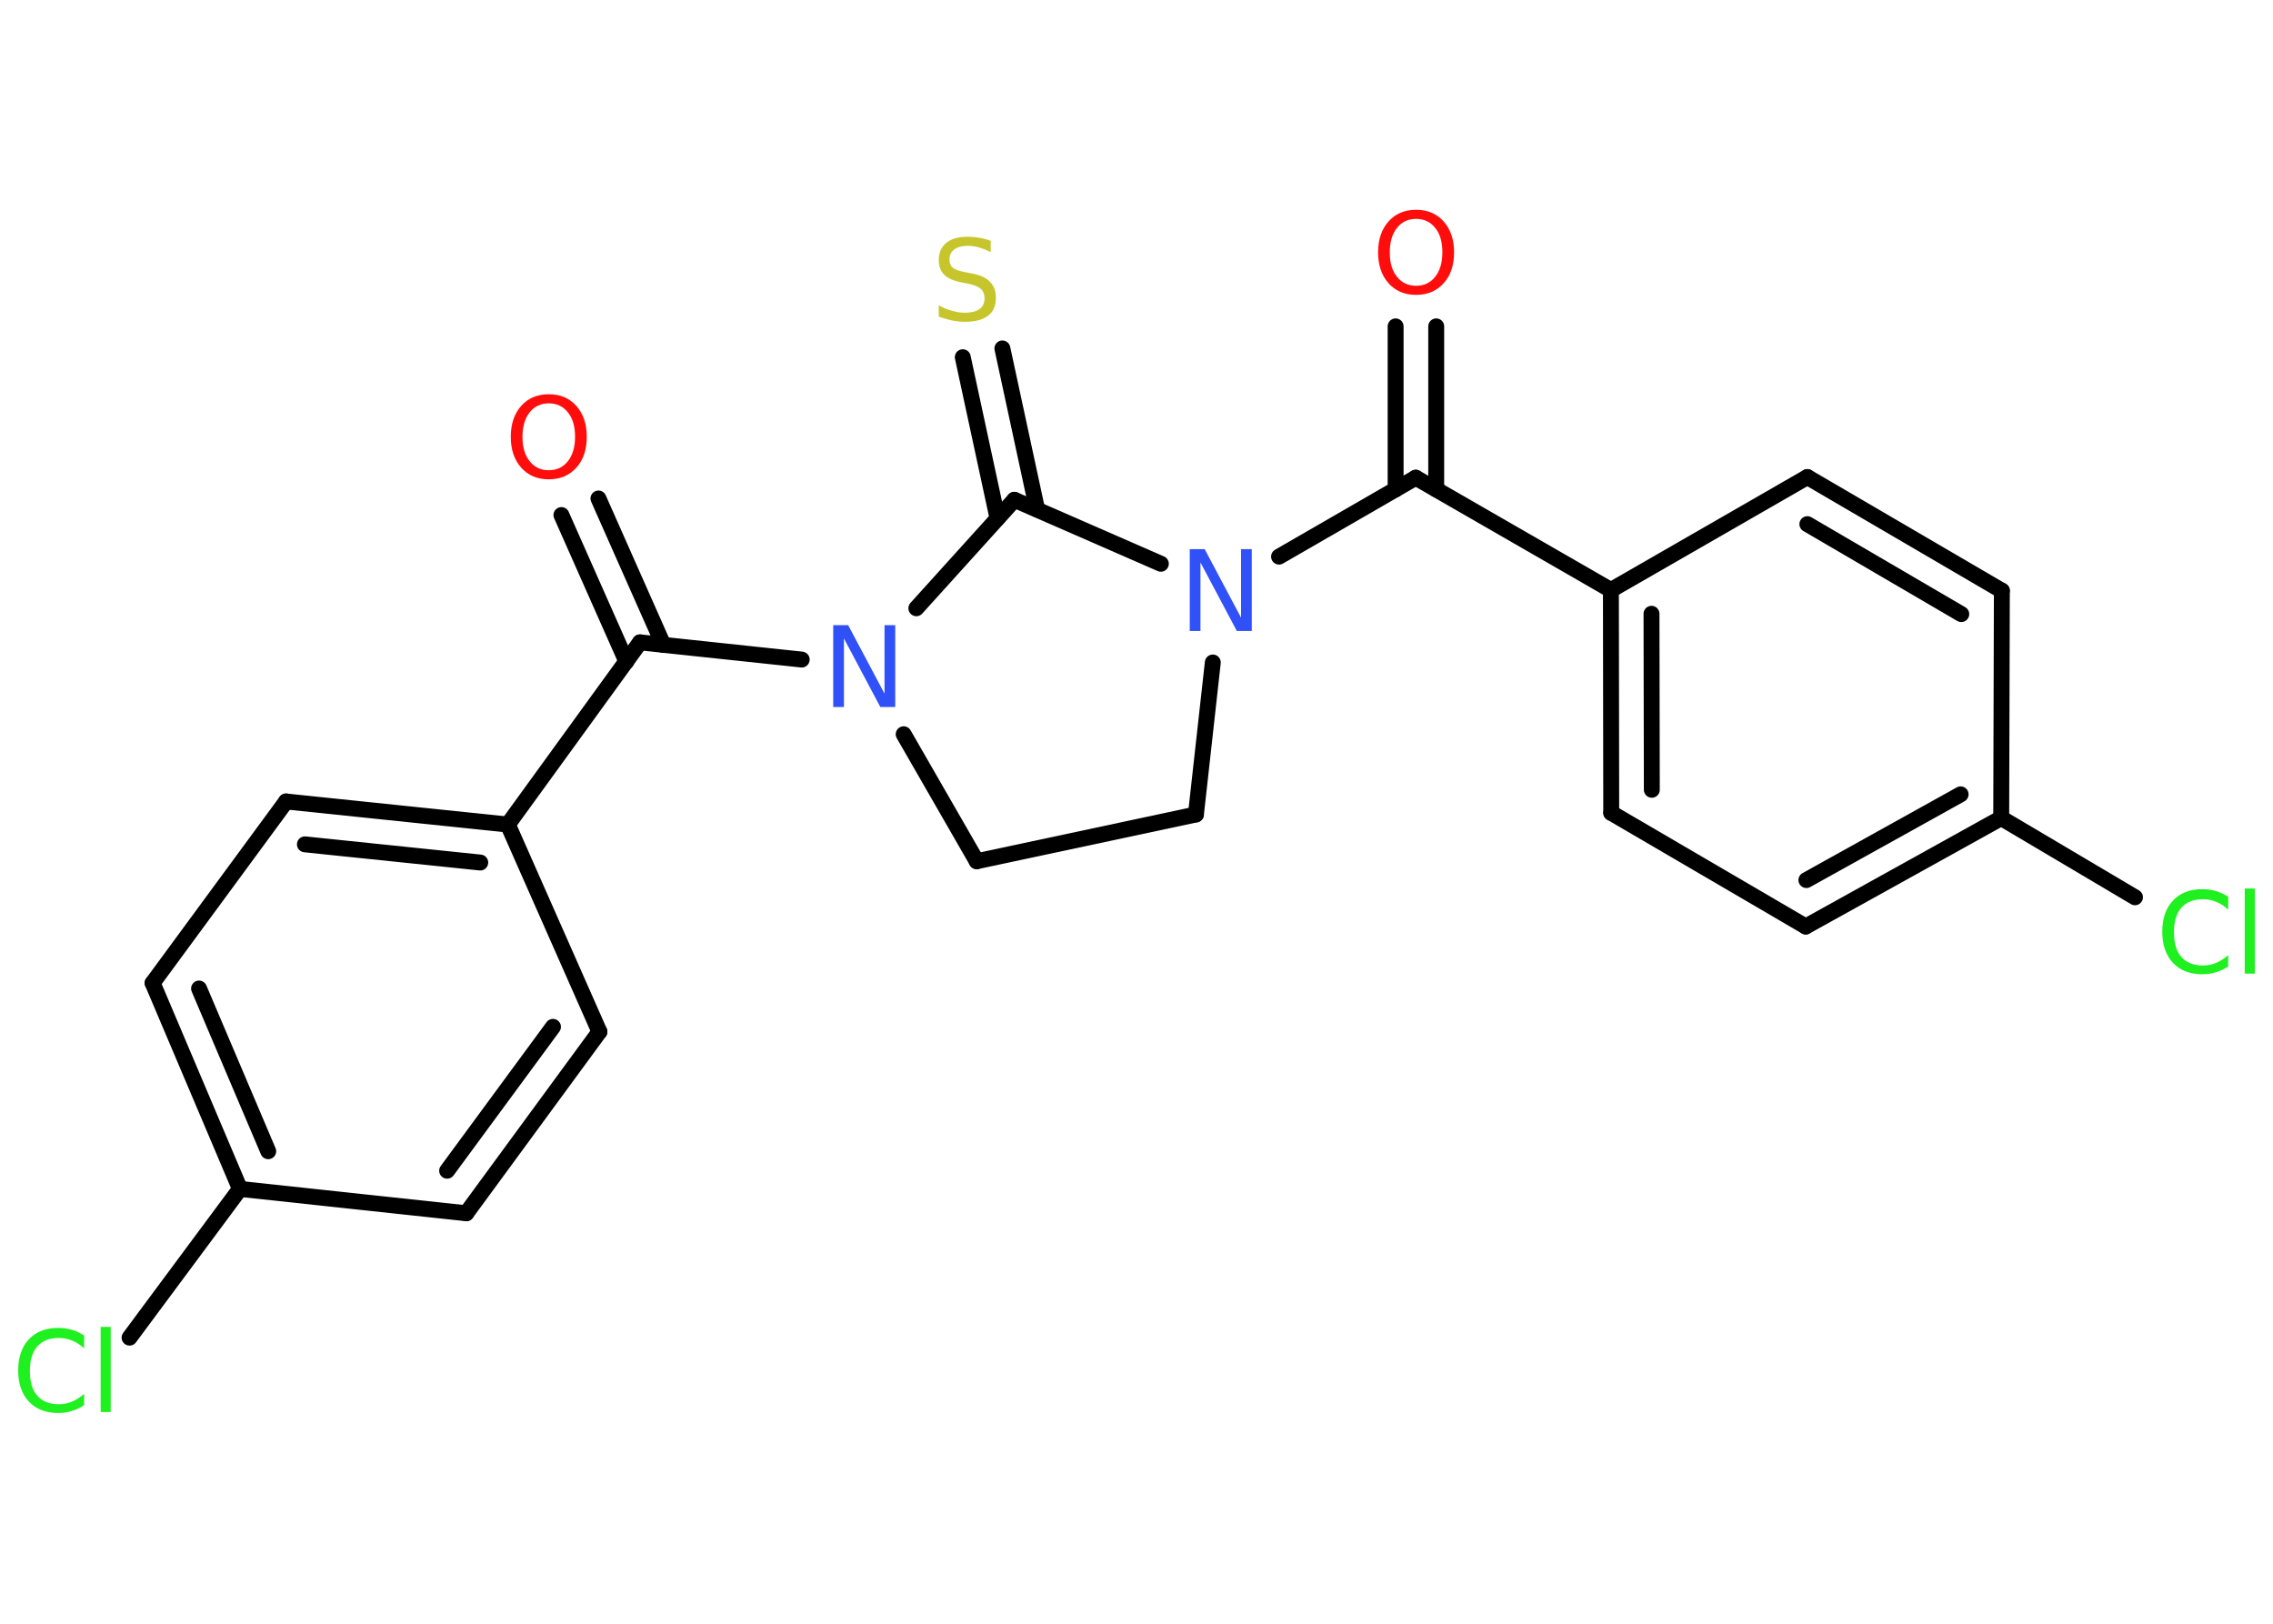 <?xml version='1.0' encoding='UTF-8'?>
<!DOCTYPE svg PUBLIC "-//W3C//DTD SVG 1.1//EN" "http://www.w3.org/Graphics/SVG/1.1/DTD/svg11.dtd">
<svg version='1.2' xmlns='http://www.w3.org/2000/svg' xmlns:xlink='http://www.w3.org/1999/xlink' width='70.0mm' height='50.0mm' viewBox='0 0 70.0 50.0'>
  <desc>Generated by the Chemistry Development Kit (http://github.com/cdk)</desc>
  <g stroke-linecap='round' stroke-linejoin='round' stroke='#000000' stroke-width='.49' fill='#1FF01F'>
    <rect x='.0' y='.0' width='70.0' height='50.0' fill='#FFFFFF' stroke='none'/>
    <g id='mol1' class='mol'>
      <g id='mol1bnd1' class='bond'>
        <line x1='18.43' y1='15.35' x2='20.43' y2='19.86'/>
        <line x1='17.29' y1='15.86' x2='19.29' y2='20.37'/>
      </g>
      <line id='mol1bnd2' class='bond' x1='19.71' y1='19.78' x2='15.64' y2='25.39'/>
      <g id='mol1bnd3' class='bond'>
        <line x1='15.64' y1='25.39' x2='8.81' y2='24.68'/>
        <line x1='14.79' y1='26.56' x2='9.39' y2='26.0'/>
      </g>
      <line id='mol1bnd4' class='bond' x1='8.81' y1='24.68' x2='4.7' y2='30.27'/>
      <g id='mol1bnd5' class='bond'>
        <line x1='4.7' y1='30.27' x2='7.39' y2='36.61'/>
        <line x1='6.13' y1='30.44' x2='8.26' y2='35.45'/>
      </g>
      <line id='mol1bnd6' class='bond' x1='7.39' y1='36.61' x2='3.99' y2='41.19'/>
      <line id='mol1bnd7' class='bond' x1='7.39' y1='36.61' x2='14.36' y2='37.36'/>
      <g id='mol1bnd8' class='bond'>
        <line x1='14.36' y1='37.36' x2='18.46' y2='31.77'/>
        <line x1='13.77' y1='36.05' x2='17.03' y2='31.62'/>
      </g>
      <line id='mol1bnd9' class='bond' x1='15.64' y1='25.39' x2='18.46' y2='31.77'/>
      <line id='mol1bnd10' class='bond' x1='19.71' y1='19.78' x2='24.69' y2='20.31'/>
      <line id='mol1bnd11' class='bond' x1='27.83' y1='22.61' x2='30.08' y2='26.52'/>
      <line id='mol1bnd12' class='bond' x1='30.08' y1='26.52' x2='36.83' y2='25.08'/>
      <line id='mol1bnd13' class='bond' x1='36.83' y1='25.08' x2='37.35' y2='20.4'/>
      <line id='mol1bnd14' class='bond' x1='39.39' y1='17.14' x2='43.6' y2='14.71'/>
      <g id='mol1bnd15' class='bond'>
        <line x1='42.98' y1='15.07' x2='42.98' y2='10.05'/>
        <line x1='44.23' y1='15.07' x2='44.23' y2='10.05'/>
      </g>
      <line id='mol1bnd16' class='bond' x1='43.6' y1='14.71' x2='49.61' y2='18.17'/>
      <g id='mol1bnd17' class='bond'>
        <line x1='49.61' y1='18.17' x2='49.62' y2='25.03'/>
        <line x1='50.86' y1='18.9' x2='50.87' y2='24.32'/>
      </g>
      <line id='mol1bnd18' class='bond' x1='49.62' y1='25.03' x2='55.61' y2='28.53'/>
      <g id='mol1bnd19' class='bond'>
        <line x1='55.61' y1='28.53' x2='61.63' y2='25.19'/>
        <line x1='55.63' y1='27.1' x2='60.38' y2='24.46'/>
      </g>
      <line id='mol1bnd20' class='bond' x1='61.63' y1='25.19' x2='65.75' y2='27.63'/>
      <line id='mol1bnd21' class='bond' x1='61.63' y1='25.19' x2='61.65' y2='18.19'/>
      <g id='mol1bnd22' class='bond'>
        <line x1='61.65' y1='18.19' x2='55.66' y2='14.69'/>
        <line x1='60.4' y1='18.91' x2='55.66' y2='16.14'/>
      </g>
      <line id='mol1bnd23' class='bond' x1='49.61' y1='18.17' x2='55.66' y2='14.69'/>
      <line id='mol1bnd24' class='bond' x1='35.75' y1='17.36' x2='31.24' y2='15.39'/>
      <line id='mol1bnd25' class='bond' x1='28.22' y1='18.73' x2='31.24' y2='15.39'/>
      <g id='mol1bnd26' class='bond'>
        <line x1='30.72' y1='15.96' x2='29.65' y2='11.0'/>
        <line x1='31.94' y1='15.69' x2='30.87' y2='10.73'/>
      </g>
      <path id='mol1atm1' class='atom' d='M16.9 12.42q-.37 .0 -.59 .28q-.22 .28 -.22 .75q.0 .48 .22 .75q.22 .28 .59 .28q.37 .0 .59 -.28q.22 -.28 .22 -.75q.0 -.48 -.22 -.75q-.22 -.28 -.59 -.28zM16.9 12.14q.53 .0 .85 .36q.32 .36 .32 .95q.0 .6 -.32 .95q-.32 .36 -.85 .36q-.53 .0 -.85 -.36q-.32 -.36 -.32 -.95q.0 -.59 .32 -.95q.32 -.36 .85 -.36z' stroke='none' fill='#FF0D0D'/>
      <path id='mol1atm7' class='atom' d='M2.59 41.16v.36q-.17 -.16 -.37 -.24q-.19 -.08 -.41 -.08q-.43 .0 -.66 .26q-.23 .26 -.23 .76q.0 .5 .23 .76q.23 .26 .66 .26q.22 .0 .41 -.08q.19 -.08 .37 -.24v.35q-.18 .12 -.38 .18q-.2 .06 -.42 .06q-.57 .0 -.9 -.35q-.33 -.35 -.33 -.96q.0 -.61 .33 -.96q.33 -.35 .9 -.35q.22 .0 .43 .06q.2 .06 .38 .18zM3.1 40.86h.31v2.62h-.31v-2.62z' stroke='none'/>
      <path id='mol1atm10' class='atom' d='M25.66 19.25h.46l1.12 2.11v-2.11h.33v2.52h-.46l-1.12 -2.11v2.11h-.33v-2.52z' stroke='none' fill='#3050F8'/>
      <path id='mol1atm13' class='atom' d='M36.64 16.91h.46l1.12 2.11v-2.11h.33v2.52h-.46l-1.12 -2.11v2.11h-.33v-2.52z' stroke='none' fill='#3050F8'/>
      <path id='mol1atm15' class='atom' d='M43.61 6.74q-.37 .0 -.59 .28q-.22 .28 -.22 .75q.0 .48 .22 .75q.22 .28 .59 .28q.37 .0 .59 -.28q.22 -.28 .22 -.75q.0 -.48 -.22 -.75q-.22 -.28 -.59 -.28zM43.61 6.46q.53 .0 .85 .36q.32 .36 .32 .95q.0 .6 -.32 .95q-.32 .36 -.85 .36q-.53 .0 -.85 -.36q-.32 -.36 -.32 -.95q.0 -.59 .32 -.95q.32 -.36 .85 -.36z' stroke='none' fill='#FF0D0D'/>
      <path id='mol1atm20' class='atom' d='M68.62 27.65v.36q-.17 -.16 -.37 -.24q-.19 -.08 -.41 -.08q-.43 .0 -.66 .26q-.23 .26 -.23 .76q.0 .5 .23 .76q.23 .26 .66 .26q.22 .0 .41 -.08q.19 -.08 .37 -.24v.35q-.18 .12 -.38 .18q-.2 .06 -.42 .06q-.57 .0 -.9 -.35q-.33 -.35 -.33 -.96q.0 -.61 .33 -.96q.33 -.35 .9 -.35q.22 .0 .43 .06q.2 .06 .38 .18zM69.13 27.36h.31v2.62h-.31v-2.62z' stroke='none'/>
      <path id='mol1atm24' class='atom' d='M30.51 7.43v.33q-.19 -.09 -.36 -.14q-.17 -.05 -.33 -.05q-.28 .0 -.43 .11q-.15 .11 -.15 .31q.0 .17 .1 .25q.1 .09 .38 .14l.21 .04q.38 .07 .56 .26q.18 .18 .18 .49q.0 .37 -.24 .55q-.24 .19 -.72 .19q-.18 .0 -.38 -.04q-.2 -.04 -.42 -.12v-.35q.21 .12 .41 .17q.2 .06 .39 .06q.29 .0 .45 -.11q.16 -.11 .16 -.33q.0 -.19 -.11 -.29q-.11 -.1 -.37 -.16l-.21 -.04q-.38 -.07 -.55 -.24q-.17 -.16 -.17 -.45q.0 -.34 .23 -.53q.23 -.19 .65 -.19q.17 .0 .36 .03q.18 .03 .38 .1z' stroke='none' fill='#C6C62C'/>
    </g>
  </g>
</svg>
